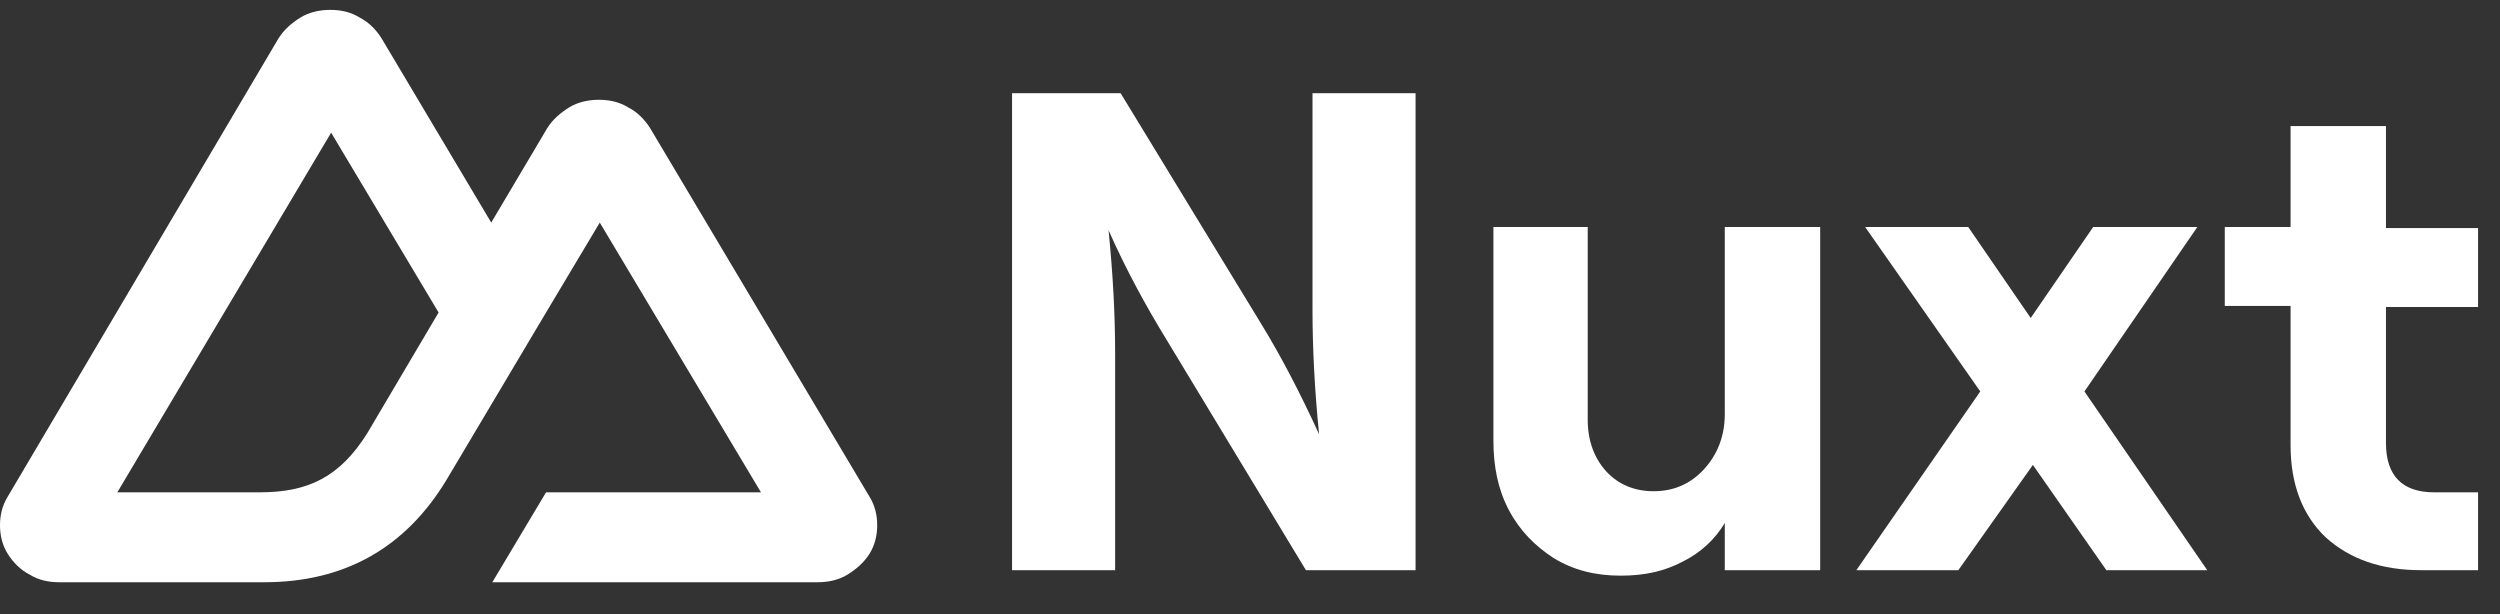 <?xml version="1.0" encoding="utf-8"?>
<!-- Generator: Adobe Illustrator 27.2.0, SVG Export Plug-In . SVG Version: 6.00 Build 0)  -->
<svg version="1.1" id="Layer_1" xmlns="http://www.w3.org/2000/svg" xmlns:xlink="http://www.w3.org/1999/xlink" x="0px" y="0px"
	 viewBox="0 0 228 56" style="enable-background:new 0 0 228 56;" xml:space="preserve">
<rect x="0" y="0" width="228" height="56" fill="#333333" stroke="none"/>
<style type="text/css">
	.st0{fill:#FFFFFF;}
</style>
<path class="st0" d="M44.9,53.1h29.7c0.9,0,1.9-0.2,2.7-0.7c0.8-0.5,1.5-1.1,2-1.9c0.5-0.8,0.7-1.7,0.7-2.6c0-0.9-0.2-1.8-0.7-2.6
	l-20-33.6c-0.5-0.8-1.2-1.5-2-1.9c-0.8-0.5-1.7-0.7-2.7-0.7c-0.9,0-1.9,0.2-2.7,0.7c-0.8,0.5-1.5,1.1-2,1.9l-5.1,8.6l-10-16.8
	c-0.5-0.8-1.2-1.5-2-1.9c-0.8-0.5-1.7-0.7-2.7-0.7c-0.9,0-1.9,0.2-2.7,0.7c-0.8,0.5-1.5,1.1-2,1.9L0.7,45.3C0.2,46.1,0,47,0,47.9
	s0.2,1.8,0.7,2.6c0.5,0.8,1.2,1.5,2,1.9c0.8,0.5,1.7,0.7,2.7,0.7h18.7c7.4,0,12.9-3.2,16.6-9.3l9.1-15.3l4.9-8.2l14.7,24.6H49.8
	L44.9,53.1z M23.7,44.9l-13,0l19.5-32.8L40,28.5l-6.5,11C31,43.5,28.1,44.9,23.7,44.9z"/>
<path class="st0" d="M92.3,52V8.5h9.9l12.8,21c1.9,3.1,3.6,6.4,5.3,10.1c-0.4-4-0.6-7.8-0.6-11.4V8.5h9.4V52h-10l-12.7-21
	c-1.9-3.1-3.7-6.4-5.3-10c0.4,4,0.6,7.7,0.6,11.3V52H92.3z"/>
<path class="st0" d="M166,20.7V52h-8.7v-4.3c-0.9,1.5-2.2,2.7-3.8,3.5c-1.7,0.9-3.5,1.3-5.7,1.3c-2.3,0-4.3-0.5-6.1-1.6
	c-1.7-1.1-3.1-2.5-4.1-4.4c-1-1.9-1.4-4-1.4-6.3V20.7h8.6v17.6c0,1.9,0.6,3.5,1.7,4.7c1.1,1.2,2.6,1.8,4.3,1.8c1.9,0,3.4-0.7,4.6-2
	c1.2-1.3,1.9-3,1.9-5V20.7H166z"/>
<path class="st0" d="M190.1,35.7L201.3,52h-9.2l-6.7-9.6l-6.8,9.6h-9.3l11.3-16.3l-10.5-15h9.4l5.7,8.3l5.7-8.3h9.5L190.1,35.7z"/>
<path class="st0" d="M209,11.5h8.6v9.3h8.4v7.2h-8.4v12.4c0,3,1.5,4.5,4.4,4.5h4V52h-5.2c-3.6,0-6.5-1-8.7-3c-2.1-2-3.2-4.8-3.2-8.4
	V27.9h-6v-7.2h6V11.5z"/>
</svg>
